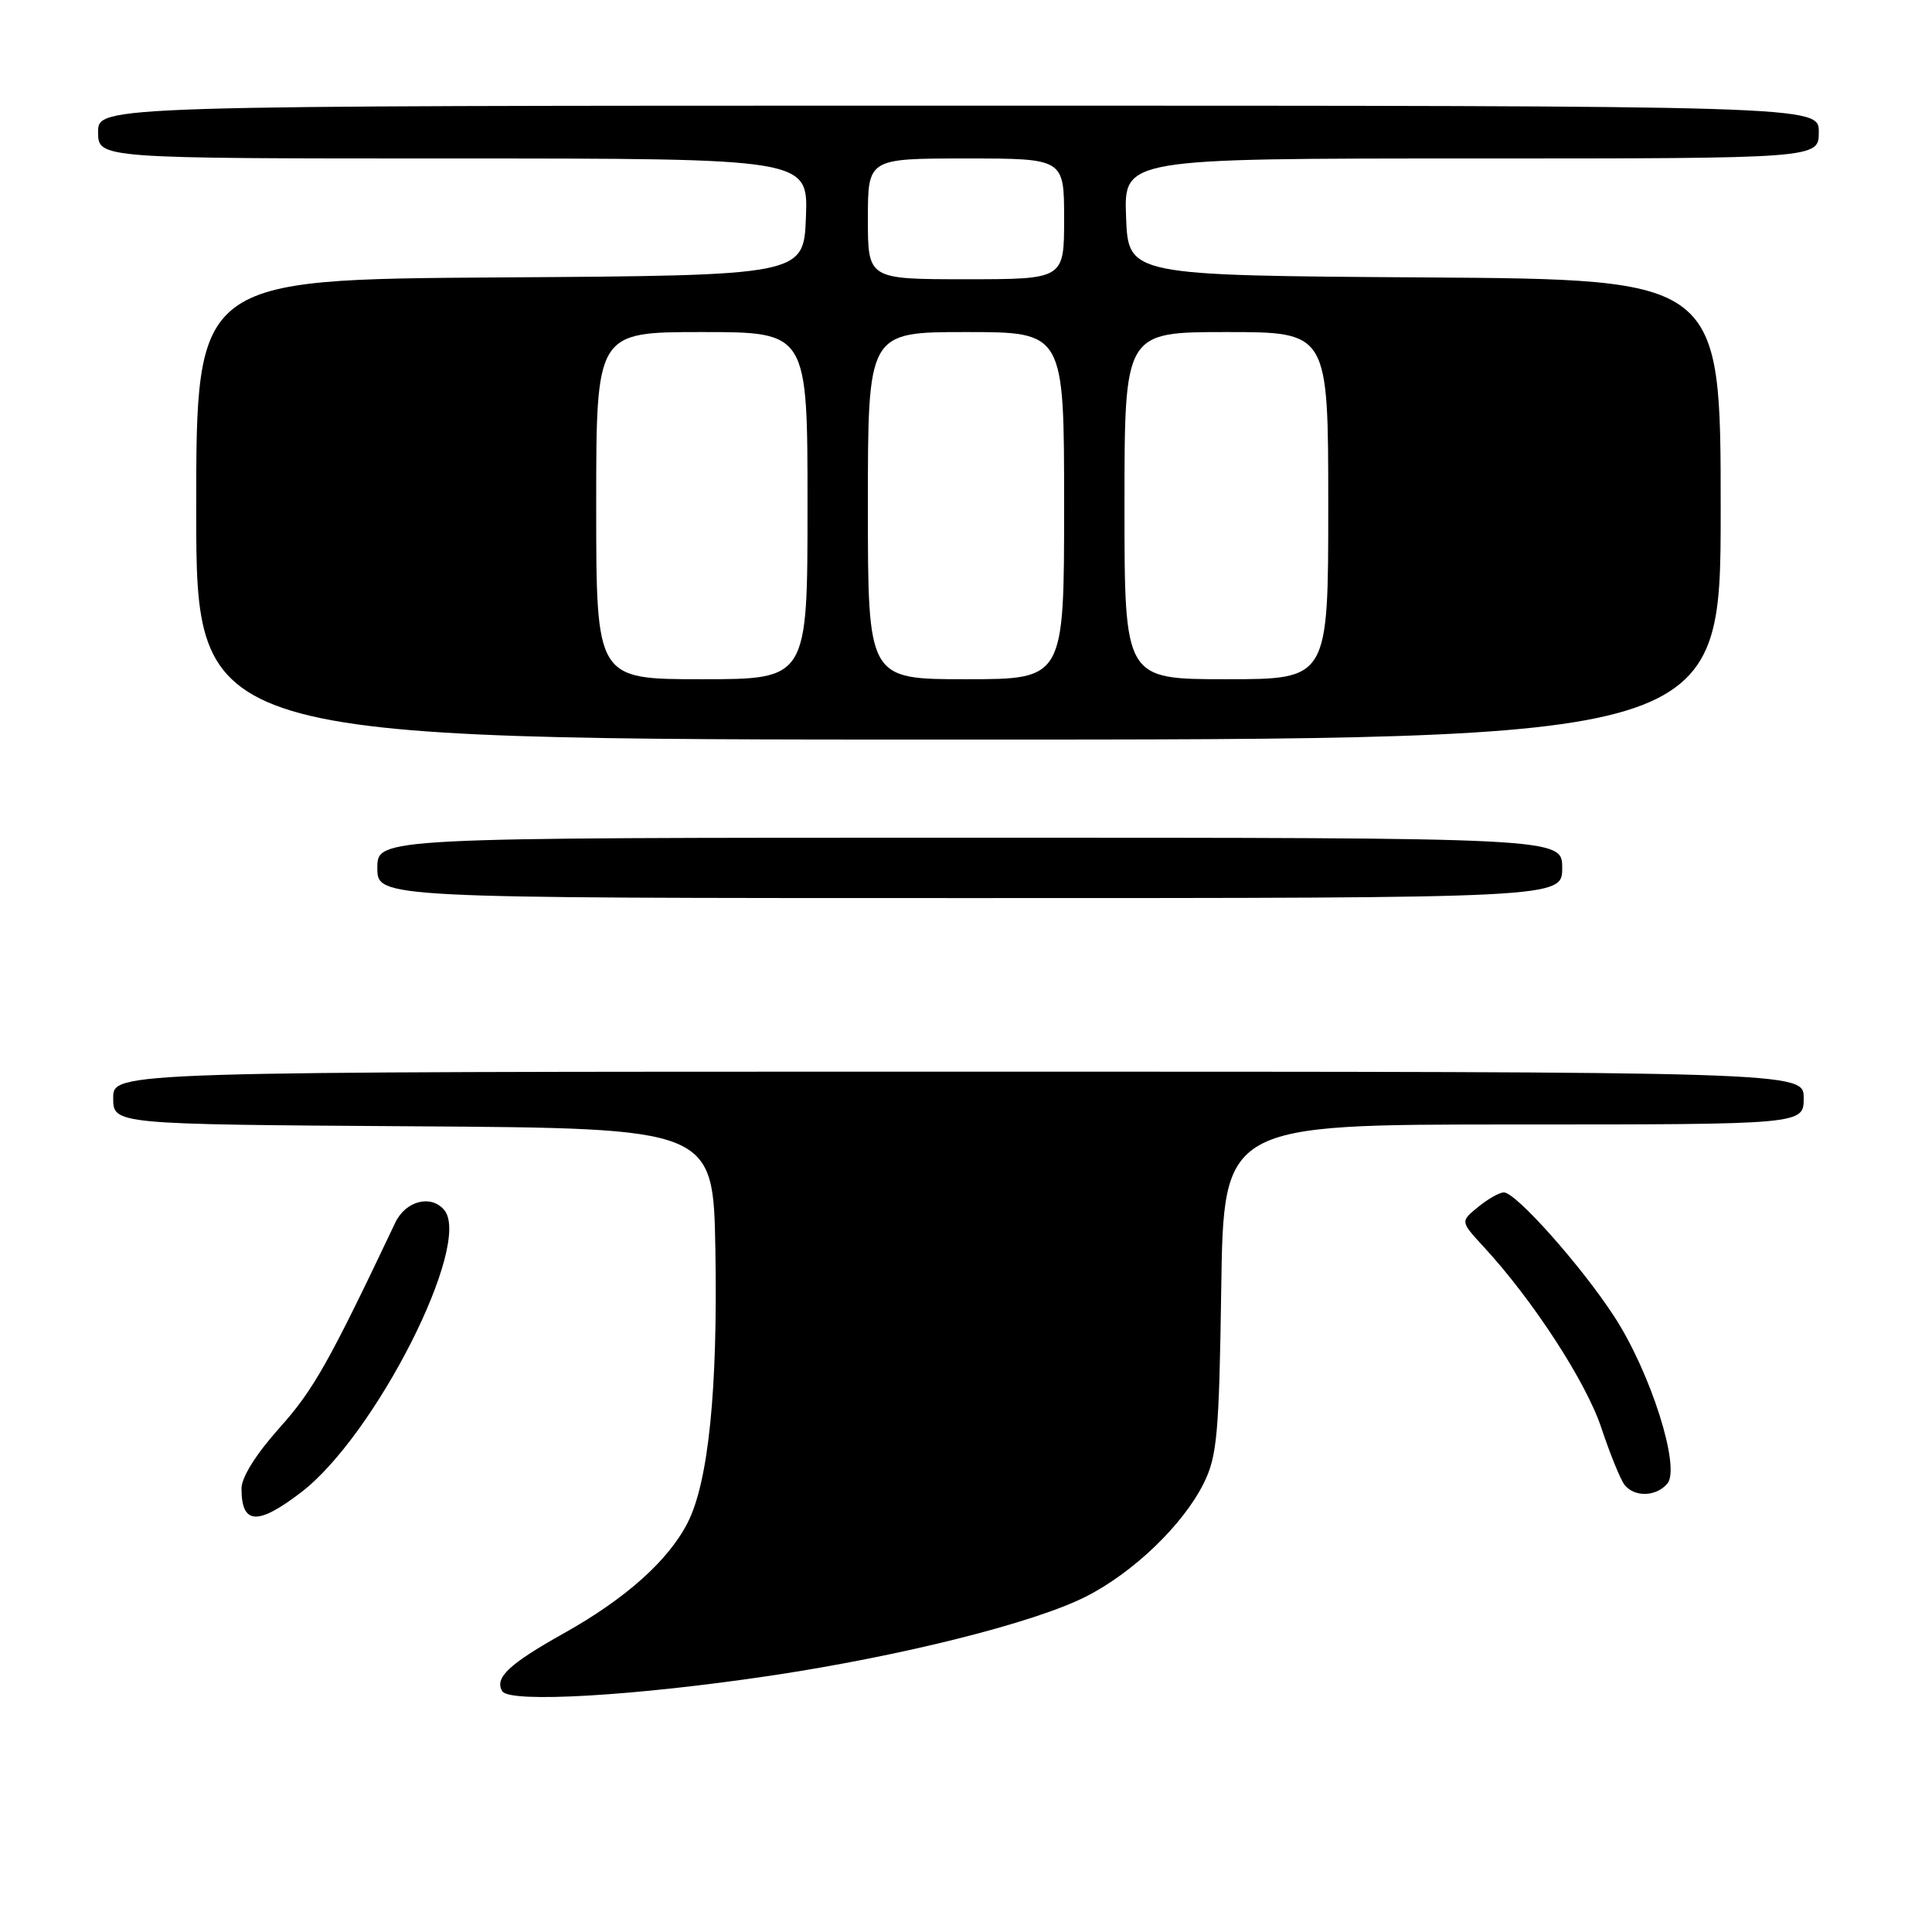 <?xml version="1.0" encoding="UTF-8" standalone="no"?>
<!DOCTYPE svg PUBLIC "-//W3C//DTD SVG 1.1//EN" "http://www.w3.org/Graphics/SVG/1.1/DTD/svg11.dtd" >
<svg xmlns="http://www.w3.org/2000/svg" xmlns:xlink="http://www.w3.org/1999/xlink" version="1.1" viewBox="0 0 256 256">
 <g >
 <path fill="currentColor"
d=" M 102.22 222.02 C 119.54 219.42 137.04 215.03 143.88 211.56 C 150.20 208.36 156.80 202.01 159.52 196.50 C 161.27 192.96 161.54 190.01 161.82 170.75 C 162.14 149.00 162.14 149.00 200.57 149.00 C 239.00 149.00 239.00 149.00 239.00 145.50 C 239.00 142.00 239.00 142.00 127.00 142.00 C 15.00 142.00 15.00 142.00 15.00 145.49 C 15.00 148.98 15.00 148.98 54.75 149.24 C 94.50 149.50 94.50 149.50 94.79 165.50 C 95.12 184.14 93.88 196.35 91.11 201.78 C 88.56 206.78 82.89 211.84 74.73 216.41 C 67.45 220.48 65.47 222.34 66.56 224.10 C 67.55 225.69 84.17 224.72 102.22 222.02 Z  M 39.89 197.75 C 49.71 190.25 62.60 164.84 58.87 160.34 C 57.13 158.25 53.75 159.11 52.38 162.00 C 43.55 180.61 41.54 184.16 37.07 189.16 C 33.93 192.67 32.00 195.74 32.00 197.24 C 32.00 202.03 34.11 202.17 39.89 197.75 Z  M 220.94 196.57 C 222.71 194.44 218.72 181.88 213.93 174.50 C 209.58 167.79 200.87 158.00 199.27 158.00 C 198.69 158.00 197.16 158.87 195.86 159.93 C 193.50 161.85 193.50 161.85 196.57 165.18 C 203.09 172.23 210.16 183.10 212.18 189.18 C 213.34 192.66 214.72 196.06 215.26 196.75 C 216.58 198.42 219.48 198.33 220.94 196.57 Z  M 207.00 115.00 C 207.00 111.00 207.00 111.00 128.50 111.00 C 50.00 111.00 50.00 111.00 50.00 115.00 C 50.00 119.00 50.00 119.00 128.50 119.00 C 207.00 119.00 207.00 119.00 207.00 115.00 Z  M 228.00 67.51 C 228.00 37.02 228.00 37.02 188.75 36.76 C 149.50 36.50 149.50 36.50 149.21 28.75 C 148.92 21.00 148.92 21.00 194.96 21.00 C 241.00 21.00 241.00 21.00 241.00 17.50 C 241.00 14.00 241.00 14.00 127.00 14.00 C 13.00 14.00 13.00 14.00 13.00 17.50 C 13.00 21.00 13.00 21.00 60.04 21.00 C 107.08 21.00 107.08 21.00 106.79 28.75 C 106.50 36.50 106.50 36.50 66.25 36.76 C 26.00 37.02 26.00 37.02 26.00 67.51 C 26.00 98.00 26.00 98.00 127.00 98.00 C 228.00 98.00 228.00 98.00 228.00 67.51 Z  M 79.00 67.00 C 79.00 44.00 79.00 44.00 93.00 44.00 C 107.00 44.00 107.00 44.00 107.00 67.00 C 107.00 90.00 107.00 90.00 93.00 90.00 C 79.00 90.00 79.00 90.00 79.00 67.00 Z  M 115.00 67.00 C 115.00 44.00 115.00 44.00 128.00 44.00 C 141.00 44.00 141.00 44.00 141.00 67.00 C 141.00 90.00 141.00 90.00 128.00 90.00 C 115.00 90.00 115.00 90.00 115.00 67.00 Z  M 149.00 67.00 C 149.00 44.00 149.00 44.00 162.50 44.00 C 176.00 44.00 176.00 44.00 176.00 67.00 C 176.00 90.00 176.00 90.00 162.50 90.00 C 149.00 90.00 149.00 90.00 149.00 67.00 Z  M 115.00 29.00 C 115.00 21.00 115.00 21.00 128.00 21.00 C 141.00 21.00 141.00 21.00 141.00 29.00 C 141.00 37.00 141.00 37.00 128.00 37.00 C 115.00 37.00 115.00 37.00 115.00 29.00 Z "/>
</g>
</svg>